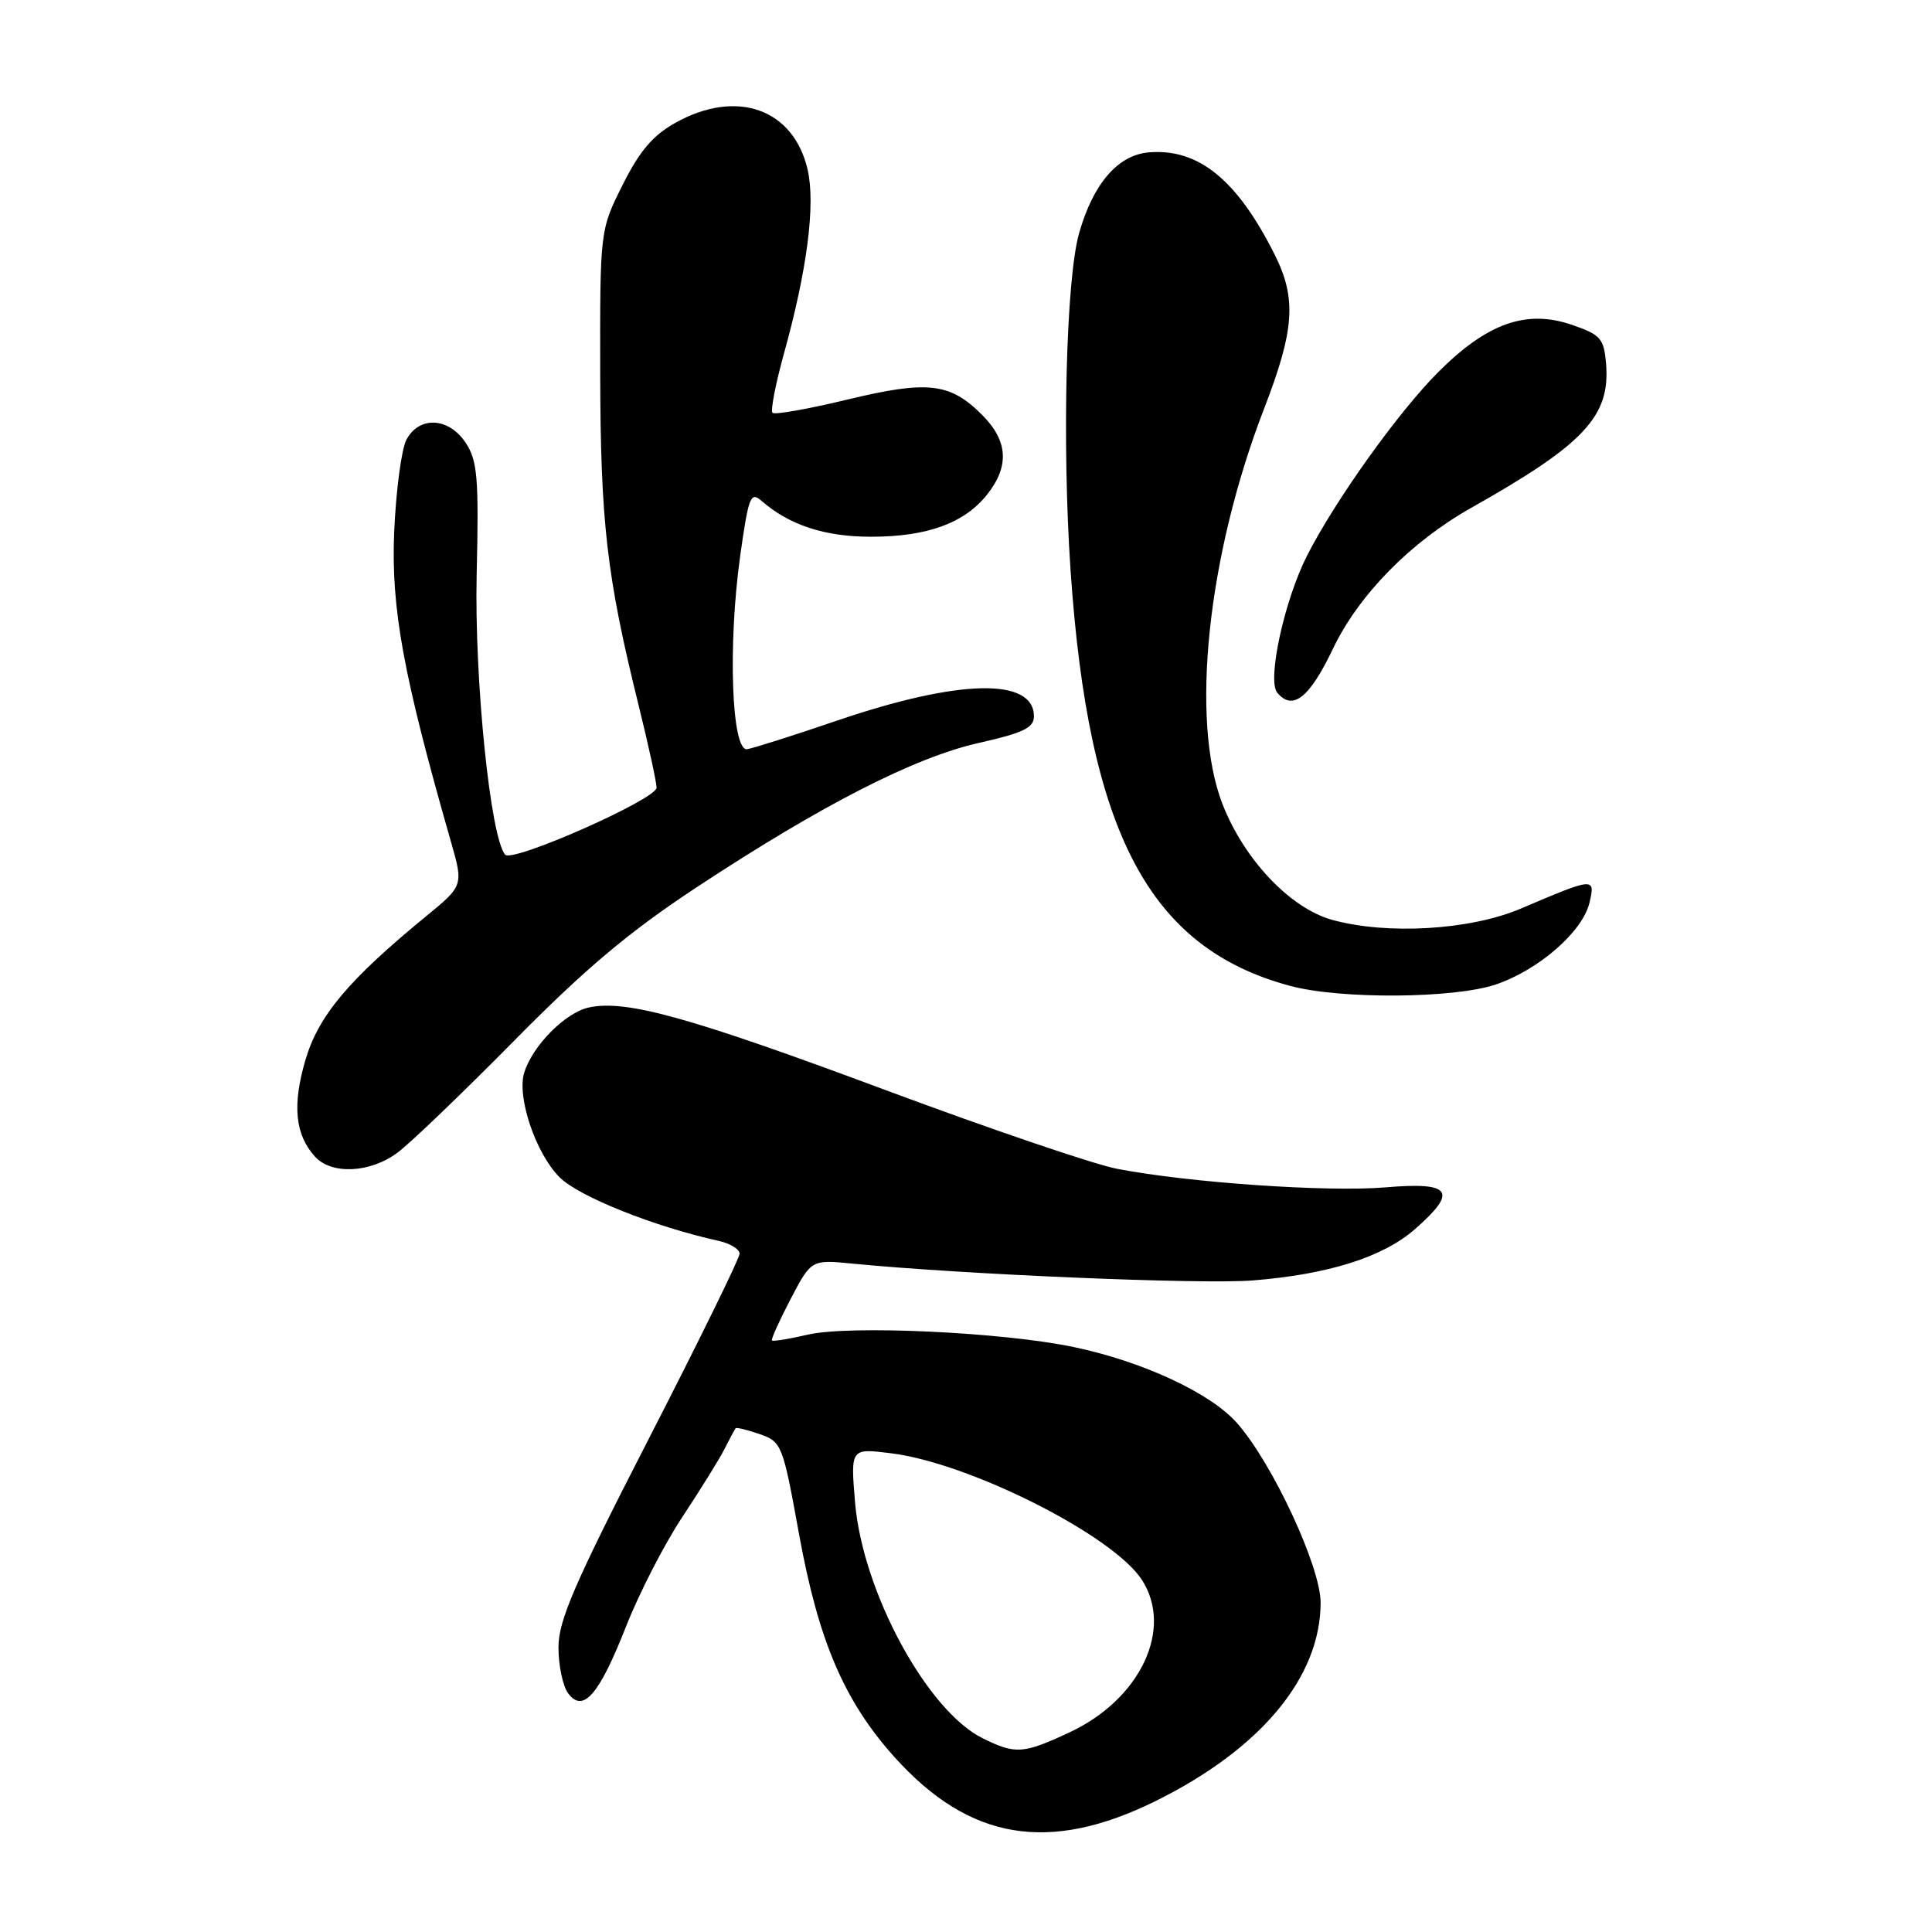 <?xml version="1.0" encoding="UTF-8" standalone="no"?>
<!DOCTYPE svg PUBLIC "-//W3C//DTD SVG 1.1//EN" "http://www.w3.org/Graphics/SVG/1.1/DTD/svg11.dtd" >
<svg xmlns="http://www.w3.org/2000/svg" xmlns:xlink="http://www.w3.org/1999/xlink" version="1.1" viewBox="0 0 256 256">
 <g >
 <path fill="currentColor"
d=" M 153.18 238.62 C 167.08 231.73 174.97 222.24 174.99 212.37 C 175.00 207.63 168.63 193.92 163.92 188.57 C 160.44 184.60 151.41 180.40 142.27 178.49 C 132.84 176.51 112.52 175.57 107.03 176.85 C 104.57 177.42 102.44 177.77 102.29 177.62 C 102.14 177.48 103.26 175.01 104.76 172.13 C 107.50 166.90 107.50 166.90 113.00 167.44 C 127.60 168.87 159.20 170.20 165.94 169.67 C 176.01 168.87 183.27 166.58 187.51 162.85 C 193.22 157.84 192.34 156.59 183.60 157.33 C 175.89 157.98 157.50 156.71 148.00 154.87 C 144.97 154.29 131.25 149.62 117.50 144.50 C 91.37 134.76 82.94 132.42 78.01 133.50 C 74.91 134.18 70.61 138.51 69.47 142.10 C 68.45 145.32 70.97 152.81 74.14 155.99 C 76.71 158.56 86.66 162.53 95.25 164.43 C 96.76 164.76 98.00 165.53 98.00 166.12 C 98.00 166.72 92.60 177.73 86.00 190.58 C 76.11 209.84 74.00 214.71 74.00 218.29 C 74.00 220.67 74.57 223.39 75.26 224.34 C 77.25 227.06 79.38 224.61 82.96 215.50 C 84.69 211.10 88.05 204.57 90.42 201.00 C 92.78 197.43 95.30 193.38 96.00 192.00 C 96.70 190.62 97.36 189.39 97.47 189.25 C 97.58 189.11 99.02 189.46 100.67 190.03 C 103.59 191.05 103.72 191.40 105.88 203.29 C 108.45 217.43 111.86 225.41 118.54 232.84 C 128.46 243.87 139.02 245.63 153.18 238.62 Z  M 52.65 152.75 C 54.33 151.51 61.28 144.84 68.10 137.93 C 77.52 128.38 83.33 123.49 92.26 117.60 C 108.86 106.66 121.21 100.34 129.75 98.43 C 135.58 97.12 137.00 96.43 137.00 94.93 C 137.00 89.76 127.10 89.97 110.92 95.48 C 105.19 97.44 99.83 99.14 99.00 99.27 C 96.94 99.59 96.43 85.52 98.07 73.73 C 99.18 65.82 99.45 65.09 100.90 66.36 C 104.58 69.58 109.30 71.13 115.45 71.12 C 122.87 71.12 127.83 69.31 130.83 65.49 C 133.78 61.74 133.56 58.41 130.13 54.97 C 125.87 50.71 122.93 50.38 112.26 52.95 C 107.10 54.20 102.65 54.98 102.36 54.70 C 102.08 54.41 102.76 50.88 103.88 46.84 C 106.95 35.80 108.07 27.11 107.02 22.50 C 105.17 14.42 97.62 11.73 89.50 16.27 C 86.51 17.93 84.74 20.02 82.50 24.50 C 79.50 30.50 79.50 30.50 79.53 49.50 C 79.57 69.21 80.39 76.36 84.58 93.29 C 85.91 98.67 87.00 103.66 87.00 104.37 C 87.00 105.90 67.90 114.35 66.94 113.25 C 64.98 111.02 62.85 90.04 63.16 76.16 C 63.46 63.37 63.27 61.06 61.73 58.71 C 59.50 55.30 55.57 55.07 53.86 58.25 C 53.20 59.49 52.47 65.00 52.23 70.50 C 51.81 80.62 53.43 89.45 59.72 111.42 C 61.42 117.34 61.42 117.34 56.46 121.41 C 46.16 129.85 42.17 134.61 40.45 140.52 C 38.72 146.49 39.10 150.33 41.73 153.25 C 43.92 155.67 49.02 155.44 52.65 152.75 Z  M 198.23 130.44 C 203.94 128.49 209.73 123.42 210.62 119.59 C 211.40 116.23 211.26 116.24 201.50 120.40 C 194.80 123.25 183.79 123.90 176.50 121.88 C 170.94 120.33 164.82 113.86 161.97 106.50 C 157.69 95.42 159.99 73.58 167.50 54.15 C 171.55 43.66 171.82 39.56 168.89 33.71 C 163.91 23.80 158.79 19.64 152.22 20.19 C 148.13 20.54 144.86 24.32 142.99 30.88 C 141.26 36.97 140.71 58.64 141.85 75.50 C 144.22 110.36 152.25 125.60 170.93 130.63 C 177.59 132.43 192.71 132.32 198.23 130.44 Z  M 176.63 85.95 C 180.03 78.83 186.92 71.81 194.93 67.30 C 209.93 58.85 213.39 55.16 212.81 48.19 C 212.53 44.85 212.10 44.36 208.34 43.06 C 202.26 40.96 197.08 42.79 190.54 49.34 C 185.26 54.63 176.92 66.30 173.20 73.61 C 170.19 79.52 167.87 90.14 169.24 91.78 C 171.28 94.24 173.51 92.49 176.63 85.95 Z  M 130.23 230.34 C 122.84 226.70 114.30 210.91 113.30 199.08 C 112.70 191.89 112.70 191.89 118.10 192.57 C 128.50 193.87 147.42 203.41 151.28 209.30 C 155.54 215.81 151.11 225.18 141.69 229.56 C 135.58 232.41 134.56 232.48 130.23 230.34 Z "/>
</g>
</svg>